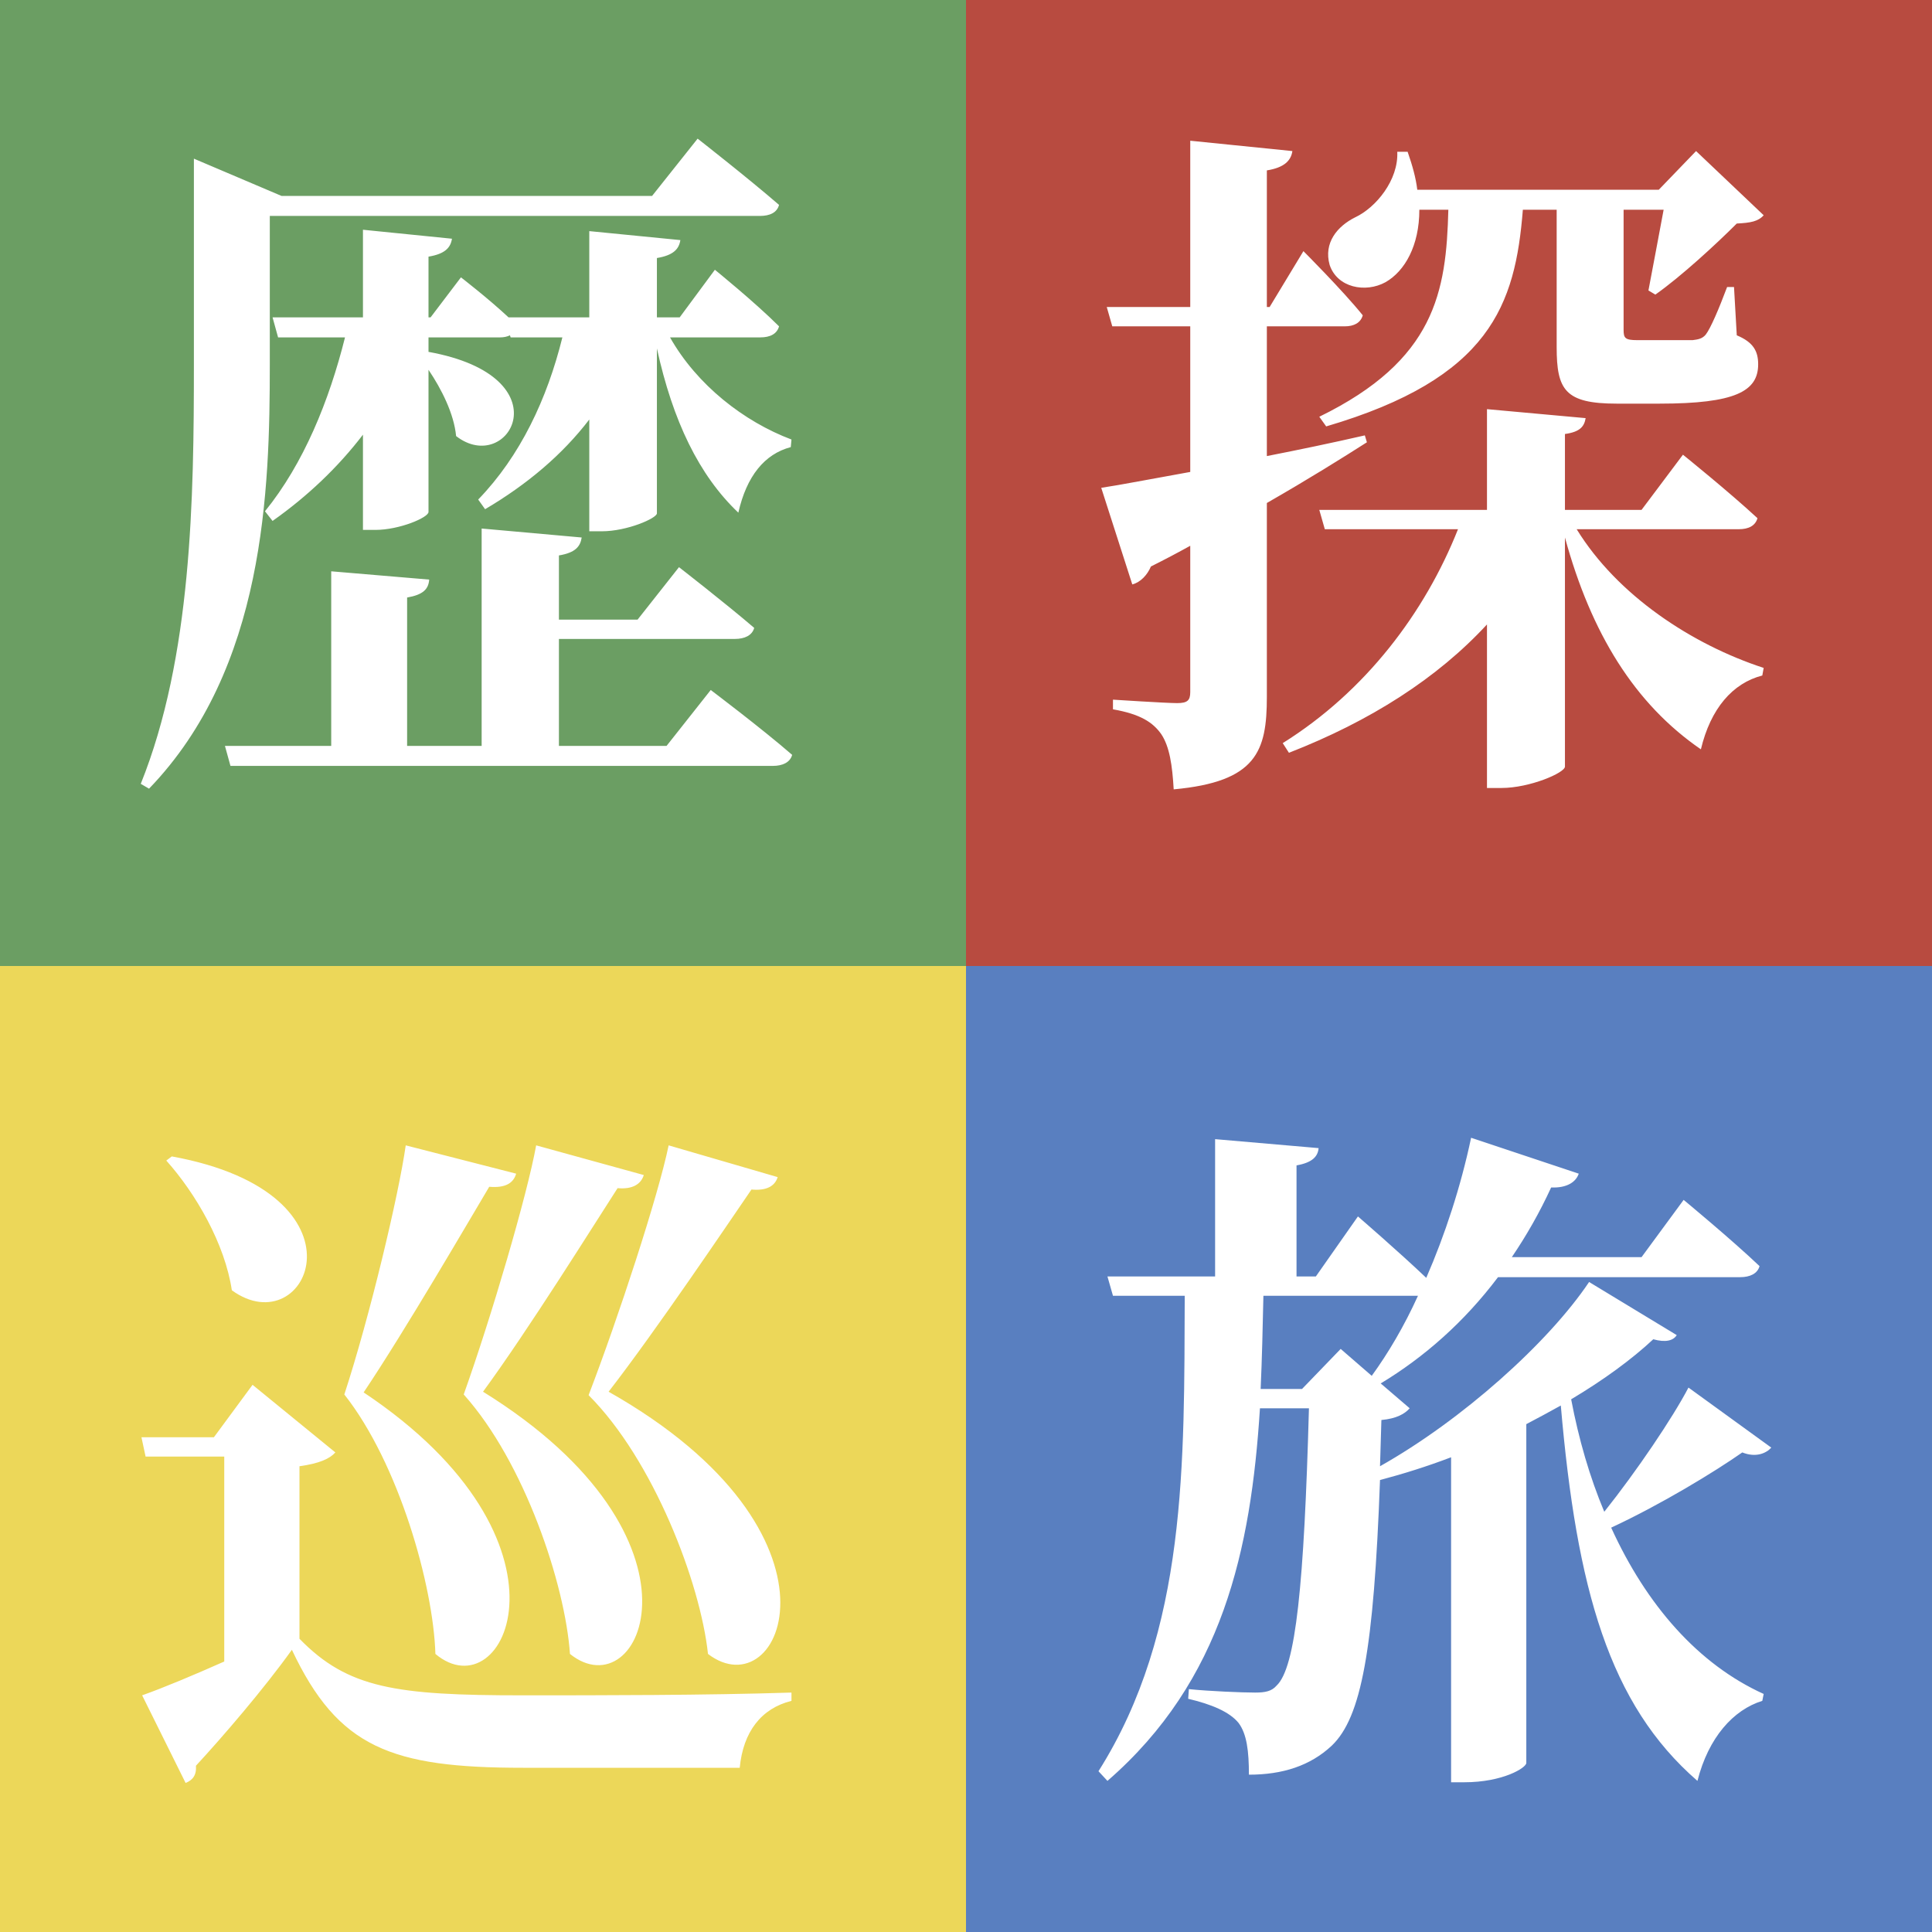 <svg 
 xmlns="http://www.w3.org/2000/svg"
 xmlns:xlink="http://www.w3.org/1999/xlink"
 width="140px" height="140px">
<path fill-rule="evenodd"  fill="rgb(107, 158, 99)"
 d="M-0.000,-0.000 L140.000,-0.000 L140.000,140.000 L-0.000,140.000 L-0.000,-0.000 Z"/>
<path fill-rule="evenodd"  fill="rgb(184, 75, 64)"
 d="M70.000,-0.000 L140.000,-0.000 L140.000,70.000 L70.000,70.000 L70.000,-0.000 Z"/>
<path fill-rule="evenodd"  fill="rgb(236, 215, 89)"
 d="M-0.000,70.000 L70.000,70.000 L70.000,140.000 L-0.000,140.000 L-0.000,70.000 Z"/>
<path fill-rule="evenodd"  fill="rgb(89, 127, 192)"
 d="M70.000,70.000 L140.000,70.000 L140.000,140.000 L70.000,140.000 L70.000,70.000 Z"/>
<path fill-rule="evenodd"  fill="rgb(255, 255, 255)"
 d="M123.253,54.300 C118.452,51.000 115.302,45.900 113.402,38.949 L113.402,55.550 C113.402,56.000 110.852,57.100 108.802,57.100 L107.752,57.100 L107.752,45.250 C104.152,49.150 99.301,52.250 93.401,54.550 L92.951,53.850 C98.951,50.100 103.251,44.399 105.652,38.349 L96.001,38.349 L95.601,36.949 L107.752,36.949 L107.752,29.649 L114.902,30.299 C114.802,30.899 114.502,31.299 113.402,31.449 L113.402,36.949 L118.952,36.949 L121.953,32.949 C121.953,32.949 125.303,35.649 127.353,37.549 C127.203,38.099 126.703,38.349 126.003,38.349 L114.252,38.349 C117.202,43.149 122.603,46.700 127.803,48.400 L127.703,48.950 C125.553,49.500 123.953,51.350 123.253,54.300 ZM119.953,21.348 L119.452,21.048 C119.753,19.498 120.203,17.048 120.553,15.198 L117.652,15.198 L117.652,15.298 L117.652,23.898 C117.652,24.498 117.752,24.648 118.652,24.648 L120.803,24.648 L122.653,24.648 C123.053,24.598 123.353,24.548 123.603,24.248 C123.953,23.798 124.553,22.398 125.153,20.798 L125.653,20.798 L125.853,24.298 C127.053,24.798 127.403,25.448 127.403,26.398 C127.403,28.349 125.753,29.249 120.253,29.249 L117.152,29.249 C113.402,29.249 112.802,28.249 112.802,25.148 L112.802,15.198 L110.352,15.198 C109.802,22.098 108.002,27.398 96.101,30.899 L95.601,30.199 C104.002,26.098 104.802,21.148 104.952,15.198 L102.851,15.198 C102.851,17.798 101.801,19.648 100.401,20.448 C98.951,21.248 96.901,20.848 96.351,19.198 C95.901,17.598 96.901,16.398 98.201,15.748 C99.701,15.048 101.351,13.048 101.251,10.997 L102.001,10.997 C102.351,11.998 102.601,12.898 102.701,13.748 L120.203,13.748 L122.903,10.947 L127.803,15.598 C127.403,16.048 126.853,16.148 125.853,16.198 C124.353,17.698 121.803,20.048 119.953,21.348 ZM97.451,23.648 L91.801,23.648 L91.801,33.049 C94.101,32.599 96.501,32.099 98.901,31.549 L99.051,32.049 C97.251,33.199 94.851,34.699 91.801,36.449 L91.801,50.500 C91.801,54.450 91.051,56.650 85.050,57.200 C84.950,55.450 84.750,54.100 84.150,53.200 C83.550,52.350 82.650,51.750 80.650,51.400 L80.650,50.700 C80.650,50.700 84.500,50.950 85.300,50.950 C86.050,50.950 86.250,50.750 86.250,50.150 L86.250,39.549 C85.350,40.049 84.400,40.549 83.400,41.049 C83.150,41.649 82.650,42.199 82.050,42.349 L79.800,35.349 C81.150,35.149 83.450,34.699 86.250,34.199 L86.250,23.648 L80.600,23.648 L80.200,22.248 L86.250,22.248 L86.250,10.197 L93.651,10.947 C93.551,11.647 93.051,12.148 91.801,12.348 L91.801,22.248 L92.001,22.248 L94.451,18.198 C94.451,18.198 97.301,21.048 98.751,22.848 C98.601,23.398 98.101,23.648 97.451,23.648 ZM80.650,93.898 L80.250,92.498 L88.051,92.498 L88.051,82.547 L95.551,83.197 C95.501,83.798 95.101,84.248 93.951,84.448 L93.951,92.498 L95.351,92.498 L98.401,88.148 C98.401,88.148 101.301,90.648 103.352,92.598 C104.702,89.498 105.852,85.998 106.602,82.447 L114.402,85.048 C114.202,85.648 113.552,86.098 112.402,86.048 C111.552,87.898 110.602,89.548 109.552,91.098 L118.952,91.098 L122.003,86.948 C122.003,86.948 125.453,89.798 127.503,91.748 C127.353,92.298 126.803,92.548 126.103,92.548 L108.552,92.548 C106.102,95.798 103.201,98.348 100.051,100.249 L102.151,102.049 C101.801,102.449 101.201,102.799 100.101,102.899 L100.001,106.249 C105.952,102.899 112.202,97.298 115.152,92.898 L121.503,96.748 C121.253,97.148 120.703,97.298 119.803,97.048 C118.252,98.498 116.202,99.998 113.852,101.399 C114.402,104.299 115.202,107.049 116.252,109.549 C118.602,106.599 121.203,102.749 122.353,100.549 L128.353,104.899 C128.003,105.299 127.253,105.649 126.253,105.249 C124.253,106.649 120.403,108.999 116.752,110.699 C119.302,116.299 123.053,120.600 127.803,122.750 L127.703,123.250 C125.603,123.900 123.803,125.900 123.003,129.050 C116.602,123.500 114.252,115.149 113.102,101.849 C112.302,102.299 111.452,102.749 110.602,103.199 L110.602,127.750 C110.602,128.100 108.902,129.150 106.102,129.150 L105.152,129.150 L105.152,105.599 C103.452,106.249 101.701,106.799 100.001,107.249 C99.551,119.550 98.651,124.450 96.501,126.500 C94.951,127.950 92.951,128.600 90.501,128.600 C90.501,126.900 90.351,125.650 89.751,124.850 C89.101,124.050 87.801,123.500 86.100,123.100 L86.150,122.400 C87.601,122.550 90.001,122.650 90.951,122.650 C91.701,122.650 92.151,122.550 92.501,122.150 C93.901,120.850 94.501,114.799 94.851,102.049 L91.301,102.049 C90.651,112.299 88.601,121.800 80.250,129.050 L79.600,128.350 C86.050,118.150 85.800,105.949 85.850,93.898 L80.650,93.898 ZM94.351,100.649 L97.151,97.748 L99.401,99.698 C100.601,98.048 101.751,96.098 102.751,93.898 L102.501,93.898 L91.551,93.898 C91.501,96.148 91.451,98.448 91.351,100.649 L94.351,100.649 ZM56.003,55.500 L16.700,55.500 L16.300,54.050 L24.001,54.050 L24.001,41.399 L31.101,41.999 C31.051,42.699 30.651,43.099 29.501,43.299 L29.501,54.050 L34.902,54.050 L34.902,38.299 L42.152,38.949 C42.052,39.599 41.702,40.049 40.502,40.249 L40.502,44.900 L46.202,44.900 L49.202,41.099 C49.202,41.099 52.553,43.699 54.653,45.500 C54.503,46.050 53.953,46.300 53.253,46.300 L40.502,46.300 L40.502,54.050 L48.302,54.050 L51.503,50.000 C51.503,50.000 55.153,52.750 57.403,54.700 C57.253,55.250 56.703,55.500 56.003,55.500 ZM57.353,31.849 L57.303,32.399 C55.403,32.899 54.103,34.499 53.503,37.149 C50.653,34.449 48.752,30.499 47.602,25.248 L47.602,37.199 C47.602,37.549 45.452,38.499 43.602,38.499 L42.702,38.499 L42.702,30.399 C40.752,32.949 38.202,35.099 35.152,36.899 L34.652,36.199 C37.702,33.049 39.652,28.899 40.752,24.448 L37.002,24.448 L36.952,24.298 C36.752,24.398 36.502,24.448 36.252,24.448 L31.051,24.448 L31.051,25.498 C41.002,27.298 36.852,34.549 33.051,31.599 C32.901,29.999 32.001,28.199 31.051,26.798 L31.051,37.099 C31.051,37.499 28.951,38.399 27.201,38.399 L26.301,38.399 L26.301,31.499 C24.501,33.849 22.301,35.949 19.751,37.749 L19.201,37.049 C22.001,33.599 23.851,29.049 25.001,24.448 L20.151,24.448 L19.751,22.998 L26.301,22.998 L26.301,16.648 L32.751,17.298 C32.651,17.948 32.251,18.398 31.051,18.598 L31.051,22.998 L31.201,22.998 L33.402,20.098 C33.402,20.098 35.352,21.598 36.852,22.998 L42.702,22.998 L42.702,16.748 L49.302,17.398 C49.202,18.048 48.802,18.498 47.602,18.698 L47.602,22.998 L49.252,22.998 L51.803,19.548 C51.803,19.548 54.703,21.898 56.453,23.648 C56.303,24.198 55.803,24.448 55.103,24.448 L48.552,24.448 C50.503,27.898 53.903,30.549 57.353,31.849 ZM55.053,15.648 L19.551,15.648 L19.551,26.398 C19.551,35.499 19.201,48.450 10.800,57.150 L10.200,56.800 C13.900,47.600 14.050,36.099 14.050,26.398 L14.050,11.497 L20.401,14.198 L47.252,14.198 L50.553,10.047 C50.553,10.047 54.203,12.898 56.453,14.848 C56.303,15.398 55.803,15.648 55.053,15.648 ZM16.800,93.498 C16.300,90.148 14.200,86.498 12.050,84.098 L12.450,83.798 C27.251,86.498 22.301,97.498 16.800,93.498 ZM46.652,85.148 C46.452,85.798 45.852,86.198 44.752,86.098 C43.102,88.648 38.302,96.348 35.002,100.849 C52.203,111.499 46.452,124.000 41.302,119.850 C40.952,114.799 38.002,105.949 33.602,101.049 C35.602,95.448 38.202,86.598 38.852,82.997 L46.652,85.148 ZM31.551,119.850 C31.401,114.899 28.901,106.049 24.951,101.049 C26.801,95.398 28.901,86.548 29.401,82.997 L37.402,85.048 C37.202,85.748 36.602,86.098 35.452,85.998 C33.902,88.598 29.401,96.348 26.351,100.899 C42.552,111.699 36.602,124.100 31.551,119.850 ZM51.303,119.850 C50.753,114.699 47.352,105.799 42.652,101.099 C44.802,95.498 47.702,86.648 48.452,82.997 L56.353,85.298 C56.153,85.948 55.553,86.298 54.453,86.198 C52.703,88.748 47.552,96.398 44.102,100.849 C62.303,111.149 56.653,123.950 51.303,119.850 ZM10.550,105.549 L10.250,104.149 L15.500,104.149 L18.301,100.349 L24.301,105.249 C23.901,105.699 23.151,106.049 21.701,106.249 L21.701,118.750 C25.201,122.350 28.701,122.850 37.852,122.850 C43.502,122.850 51.153,122.850 57.353,122.650 L57.353,123.250 C55.153,123.800 53.853,125.500 53.603,128.100 L37.902,128.100 C28.351,128.100 24.501,126.650 21.151,119.550 C19.151,122.350 16.100,125.900 14.200,127.950 C14.250,128.650 13.950,129.000 13.450,129.200 L10.300,122.850 C11.850,122.300 14.000,121.400 16.250,120.400 L16.250,105.549 L10.550,105.549 Z"/>
</svg>
